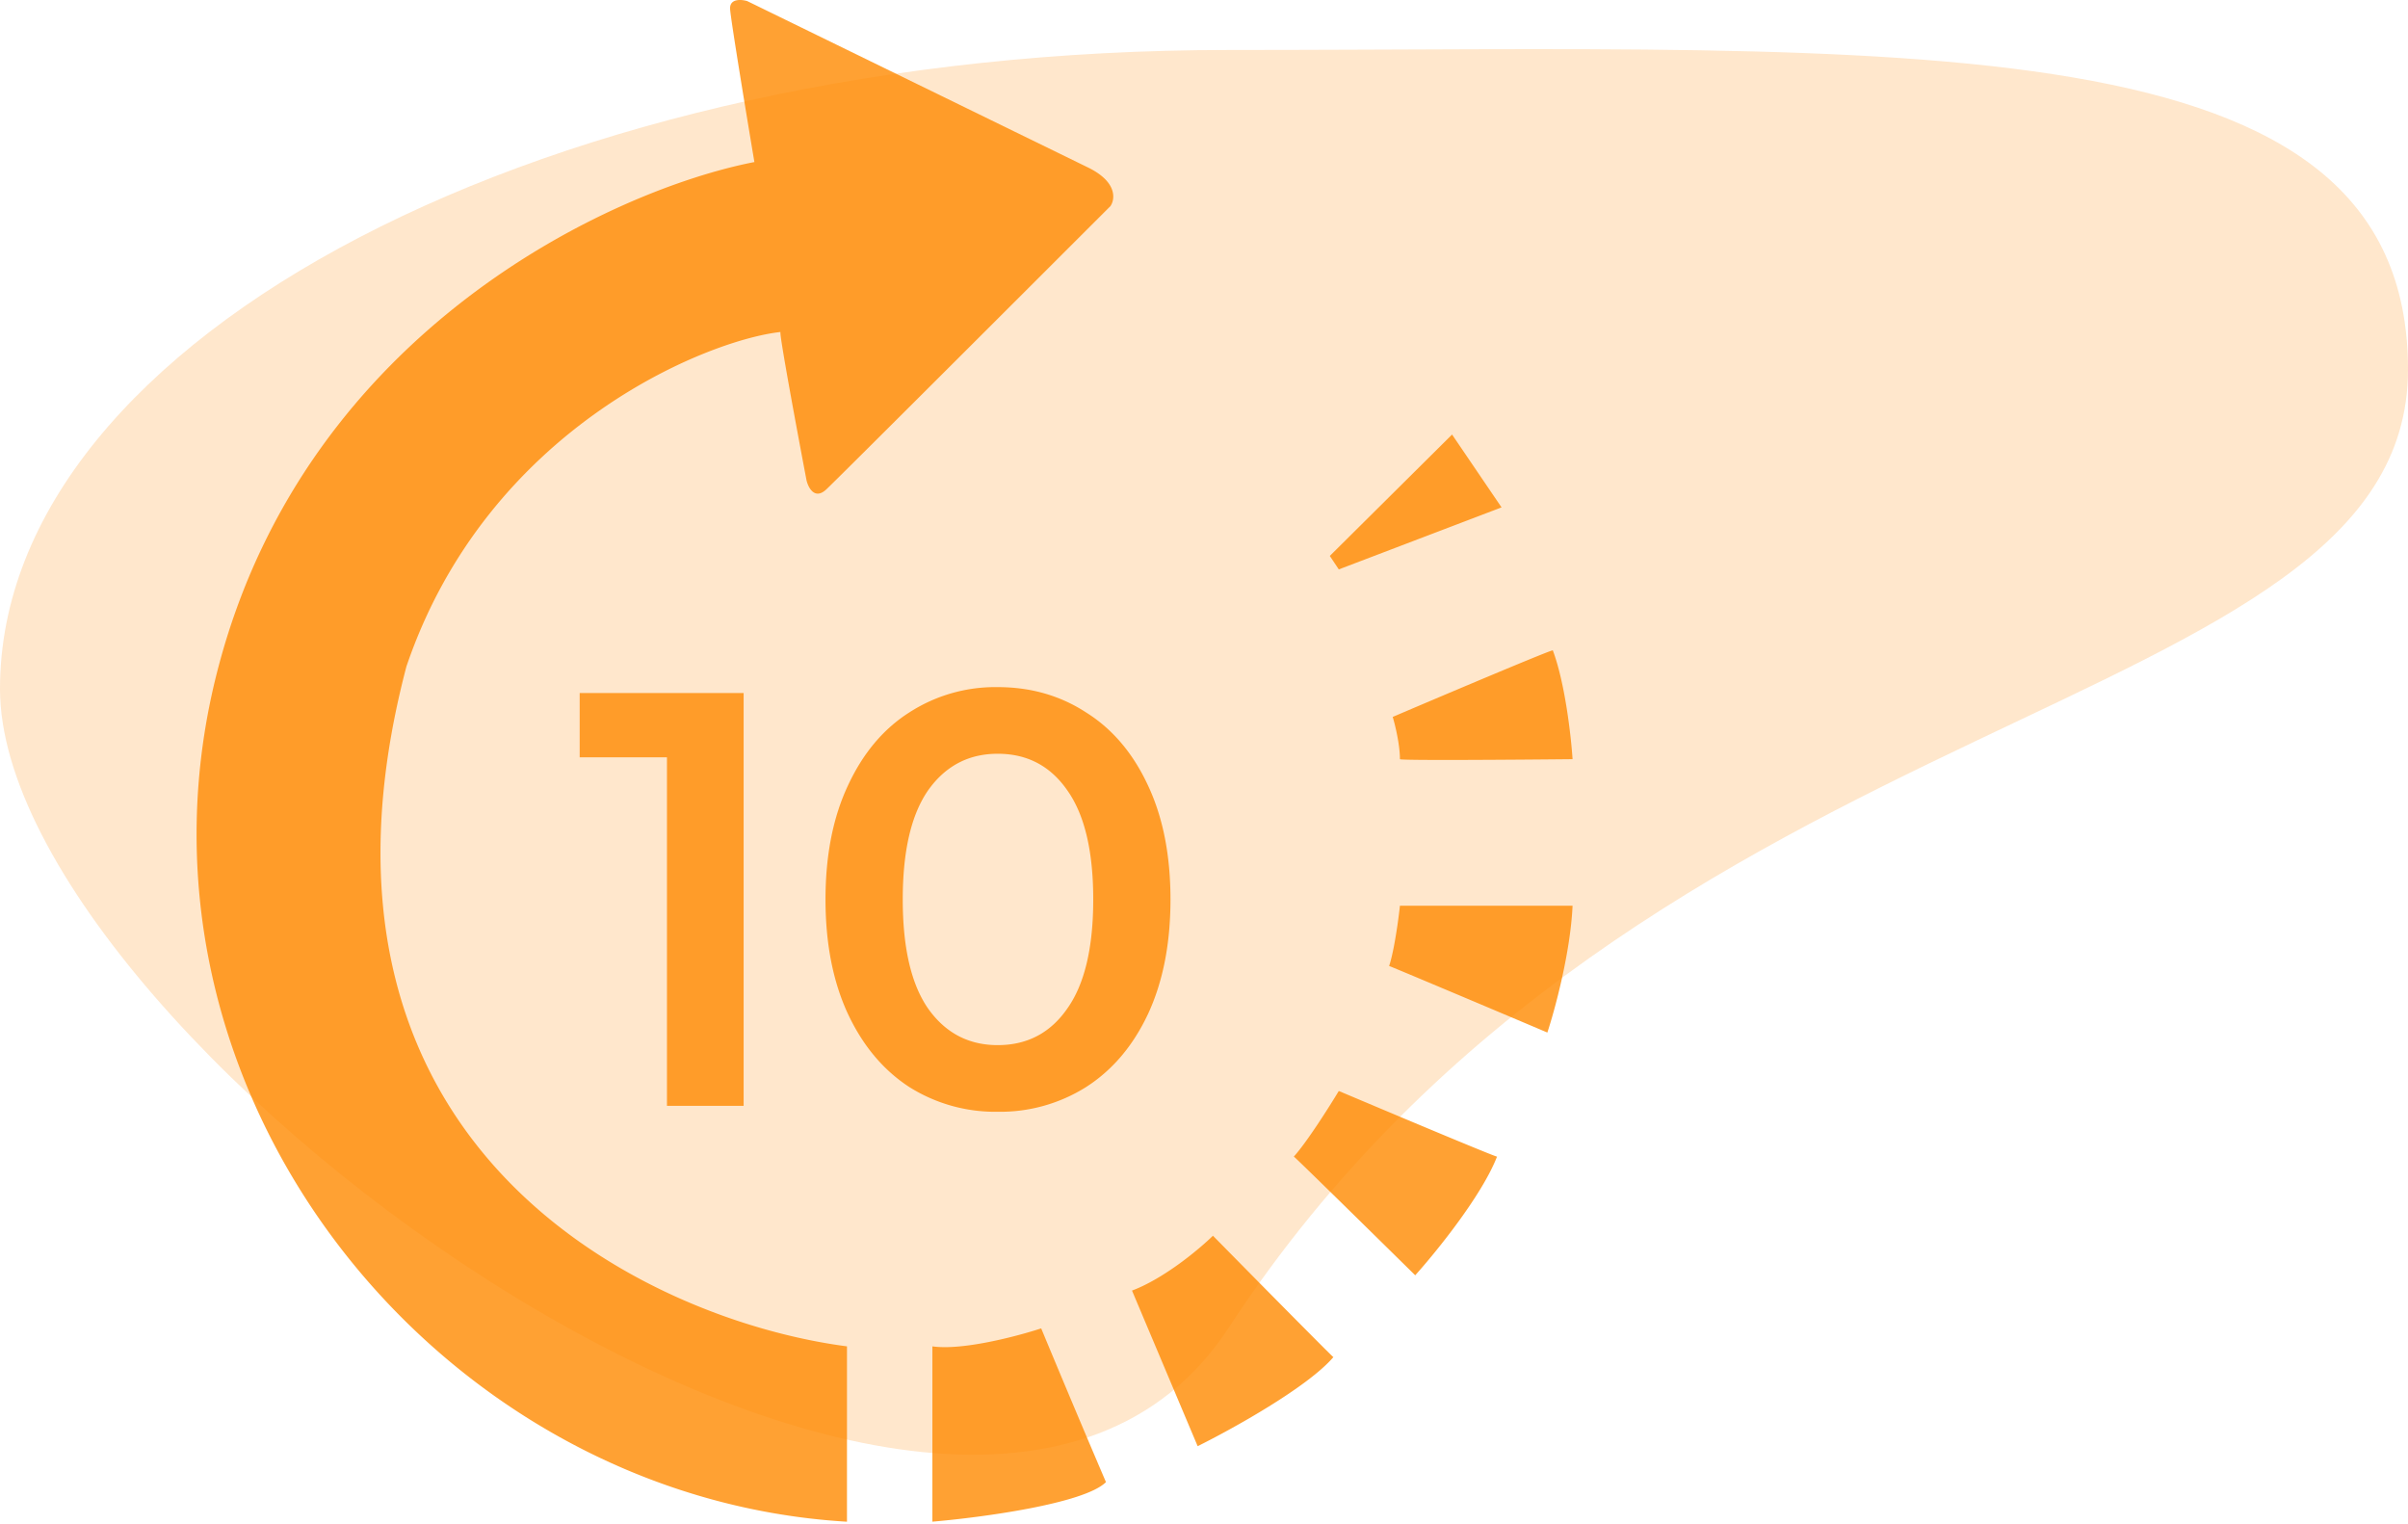 <svg width="49" height="31" fill="none" xmlns="http://www.w3.org/2000/svg"><path opacity=".2" d="M49 7.517c0 7.18-15.5 6.5-24 19.5-5.5 8.412-25-5.82-25-13s11.193-13 25-13 24-.68 24 6.5z" fill="#FF8A00"/><g opacity=".8" fill="#FF8A00"><path d="M22.139 3.407L15.205.022c-.122-.036-.363-.055-.348.165.014.22.335 2.165.494 3.11-2.879.561-9.09 3.4-10.904 10.264-2.269 8.58 4.427 16.905 12.788 17.4v-3.568c-4.061-.53-11.54-4.04-8.965-13.832 1.647-4.848 6.111-6.641 7.612-6.806-.03.03.341 2.025.53 3.019.037.152.168.403.403.183.234-.22 3.951-3.934 5.781-5.763.097-.14.142-.494-.457-.787zm5.104 8.178l3.312-1.262-1.007-1.482-2.488 2.47.183.274zm1.097 3.001c.05.164.147.567.147.86 0 .029 2.342.012 3.513 0-.03-.464-.154-1.556-.402-2.214-.03-.015-2.184.896-3.257 1.354zm.147 3.842c-.03.28-.117.918-.22 1.226.015 0 2.154.902 3.22 1.354.153-.464.47-1.629.513-2.58h-3.513zm.311 7.519c.427-.475 1.358-1.624 1.665-2.415-.015.015-2.153-.884-3.22-1.335-.195.323-.651 1.043-.915 1.335.015 0 1.653 1.61 2.47 2.415zm-5.763.311l1.336 3.166c.701-.348 2.235-1.197 2.762-1.812-.014 0-1.64-1.646-2.451-2.47-.275.269-.988.868-1.647 1.116zm-4.062 1.135v3.567c.995-.085 3.092-.366 3.532-.805a326.68 326.68 0 01-1.318-3.128c-.482.158-1.599.454-2.214.366z"/><path d="M15.132 14.1v8.4h-1.56v-7.092h-1.776V14.1h3.336zm5.17 8.52a3.28 3.28 0 01-1.8-.504c-.528-.344-.944-.84-1.248-1.488-.304-.656-.456-1.432-.456-2.328 0-.896.152-1.668.456-2.316.304-.656.72-1.152 1.248-1.488a3.224 3.224 0 011.8-.516c.672 0 1.272.172 1.8.516.536.336.956.832 1.26 1.488.304.648.456 1.42.456 2.316 0 .896-.152 1.672-.456 2.328-.304.648-.724 1.144-1.26 1.488a3.28 3.28 0 01-1.8.504zm0-1.356c.6 0 1.072-.248 1.416-.744.352-.496.528-1.236.528-2.22 0-.984-.176-1.724-.528-2.22-.344-.496-.816-.744-1.416-.744-.592 0-1.064.248-1.416.744-.344.496-.516 1.236-.516 2.22 0 .984.172 1.724.516 2.22.352.496.824.744 1.416.744z"/></g></svg>